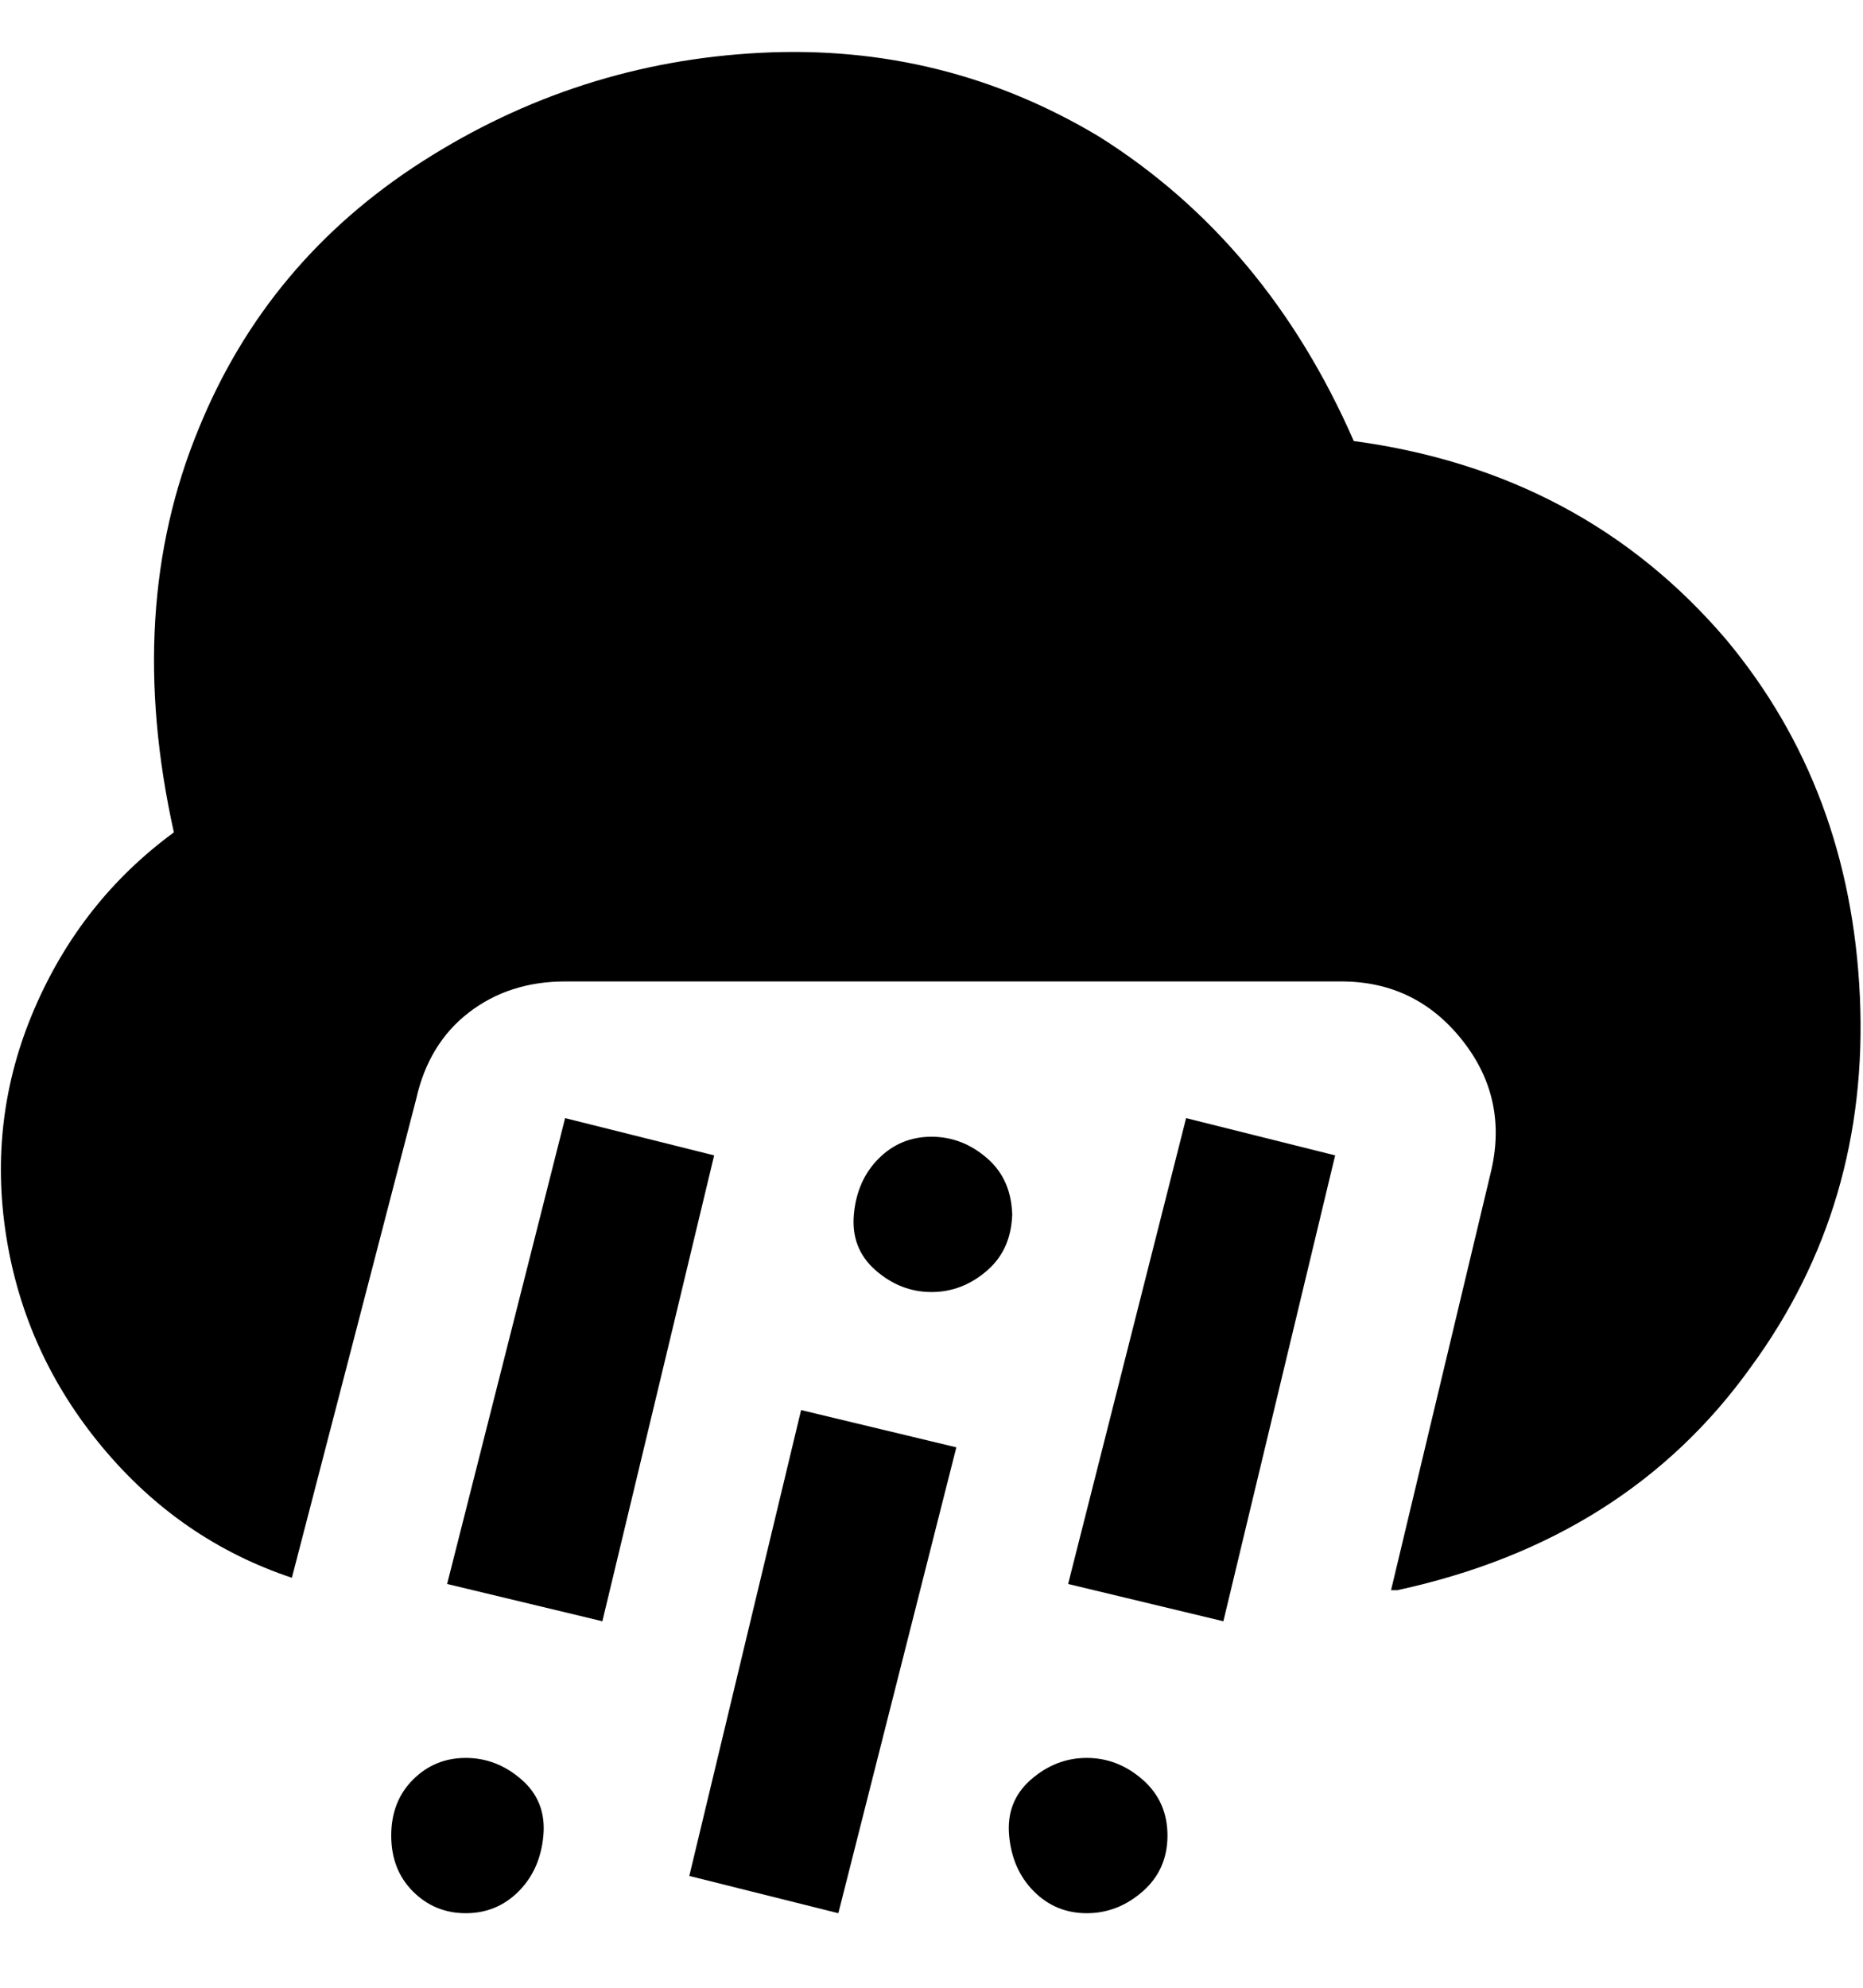 <svg viewBox="0 0 300 320" xmlns="http://www.w3.org/2000/svg"><path d="M163 195q0 6-4 9.5t-9 3.5q-5 0-9-3.5t-3.5-9q.5-5.5 4-9t8.5-3.5q5 0 9 3.5t4 9.5v-1zm-88 88q-5 0-8.5 3.5t-3.5 9q0 5.5 3.5 9T75 308q5 0 8.5-3.5t4-9q.5-5.5-3.5-9t-9-3.5zm40-97l-24-6-19 75 25 6 18-75zm60 97q-5 0-9 3.5t-3.5 9q.5 5.5 4 9t8.5 3.5q5 0 9-3.5t4-9q0-5.5-4-9t-9-3.5zm40-97l-24-6-19 75 25 6 18-75zm-61 47l-25-6-18 75 24 6 19-75zm64-162q-14-32-41-49-25-15-54.5-13.5T68 26Q43 42 32 69q-12 29-4 65-15 11-22.5 28.5T1 199q3 19 15.5 34T47 254l20-77q2-9 8.5-14t15.5-5h125q12 0 19.5 9.5T240 189l-16 67h1q37-8 57-36 19-26 17.5-59.5T278 103q-23-27-60-32z"/></svg>